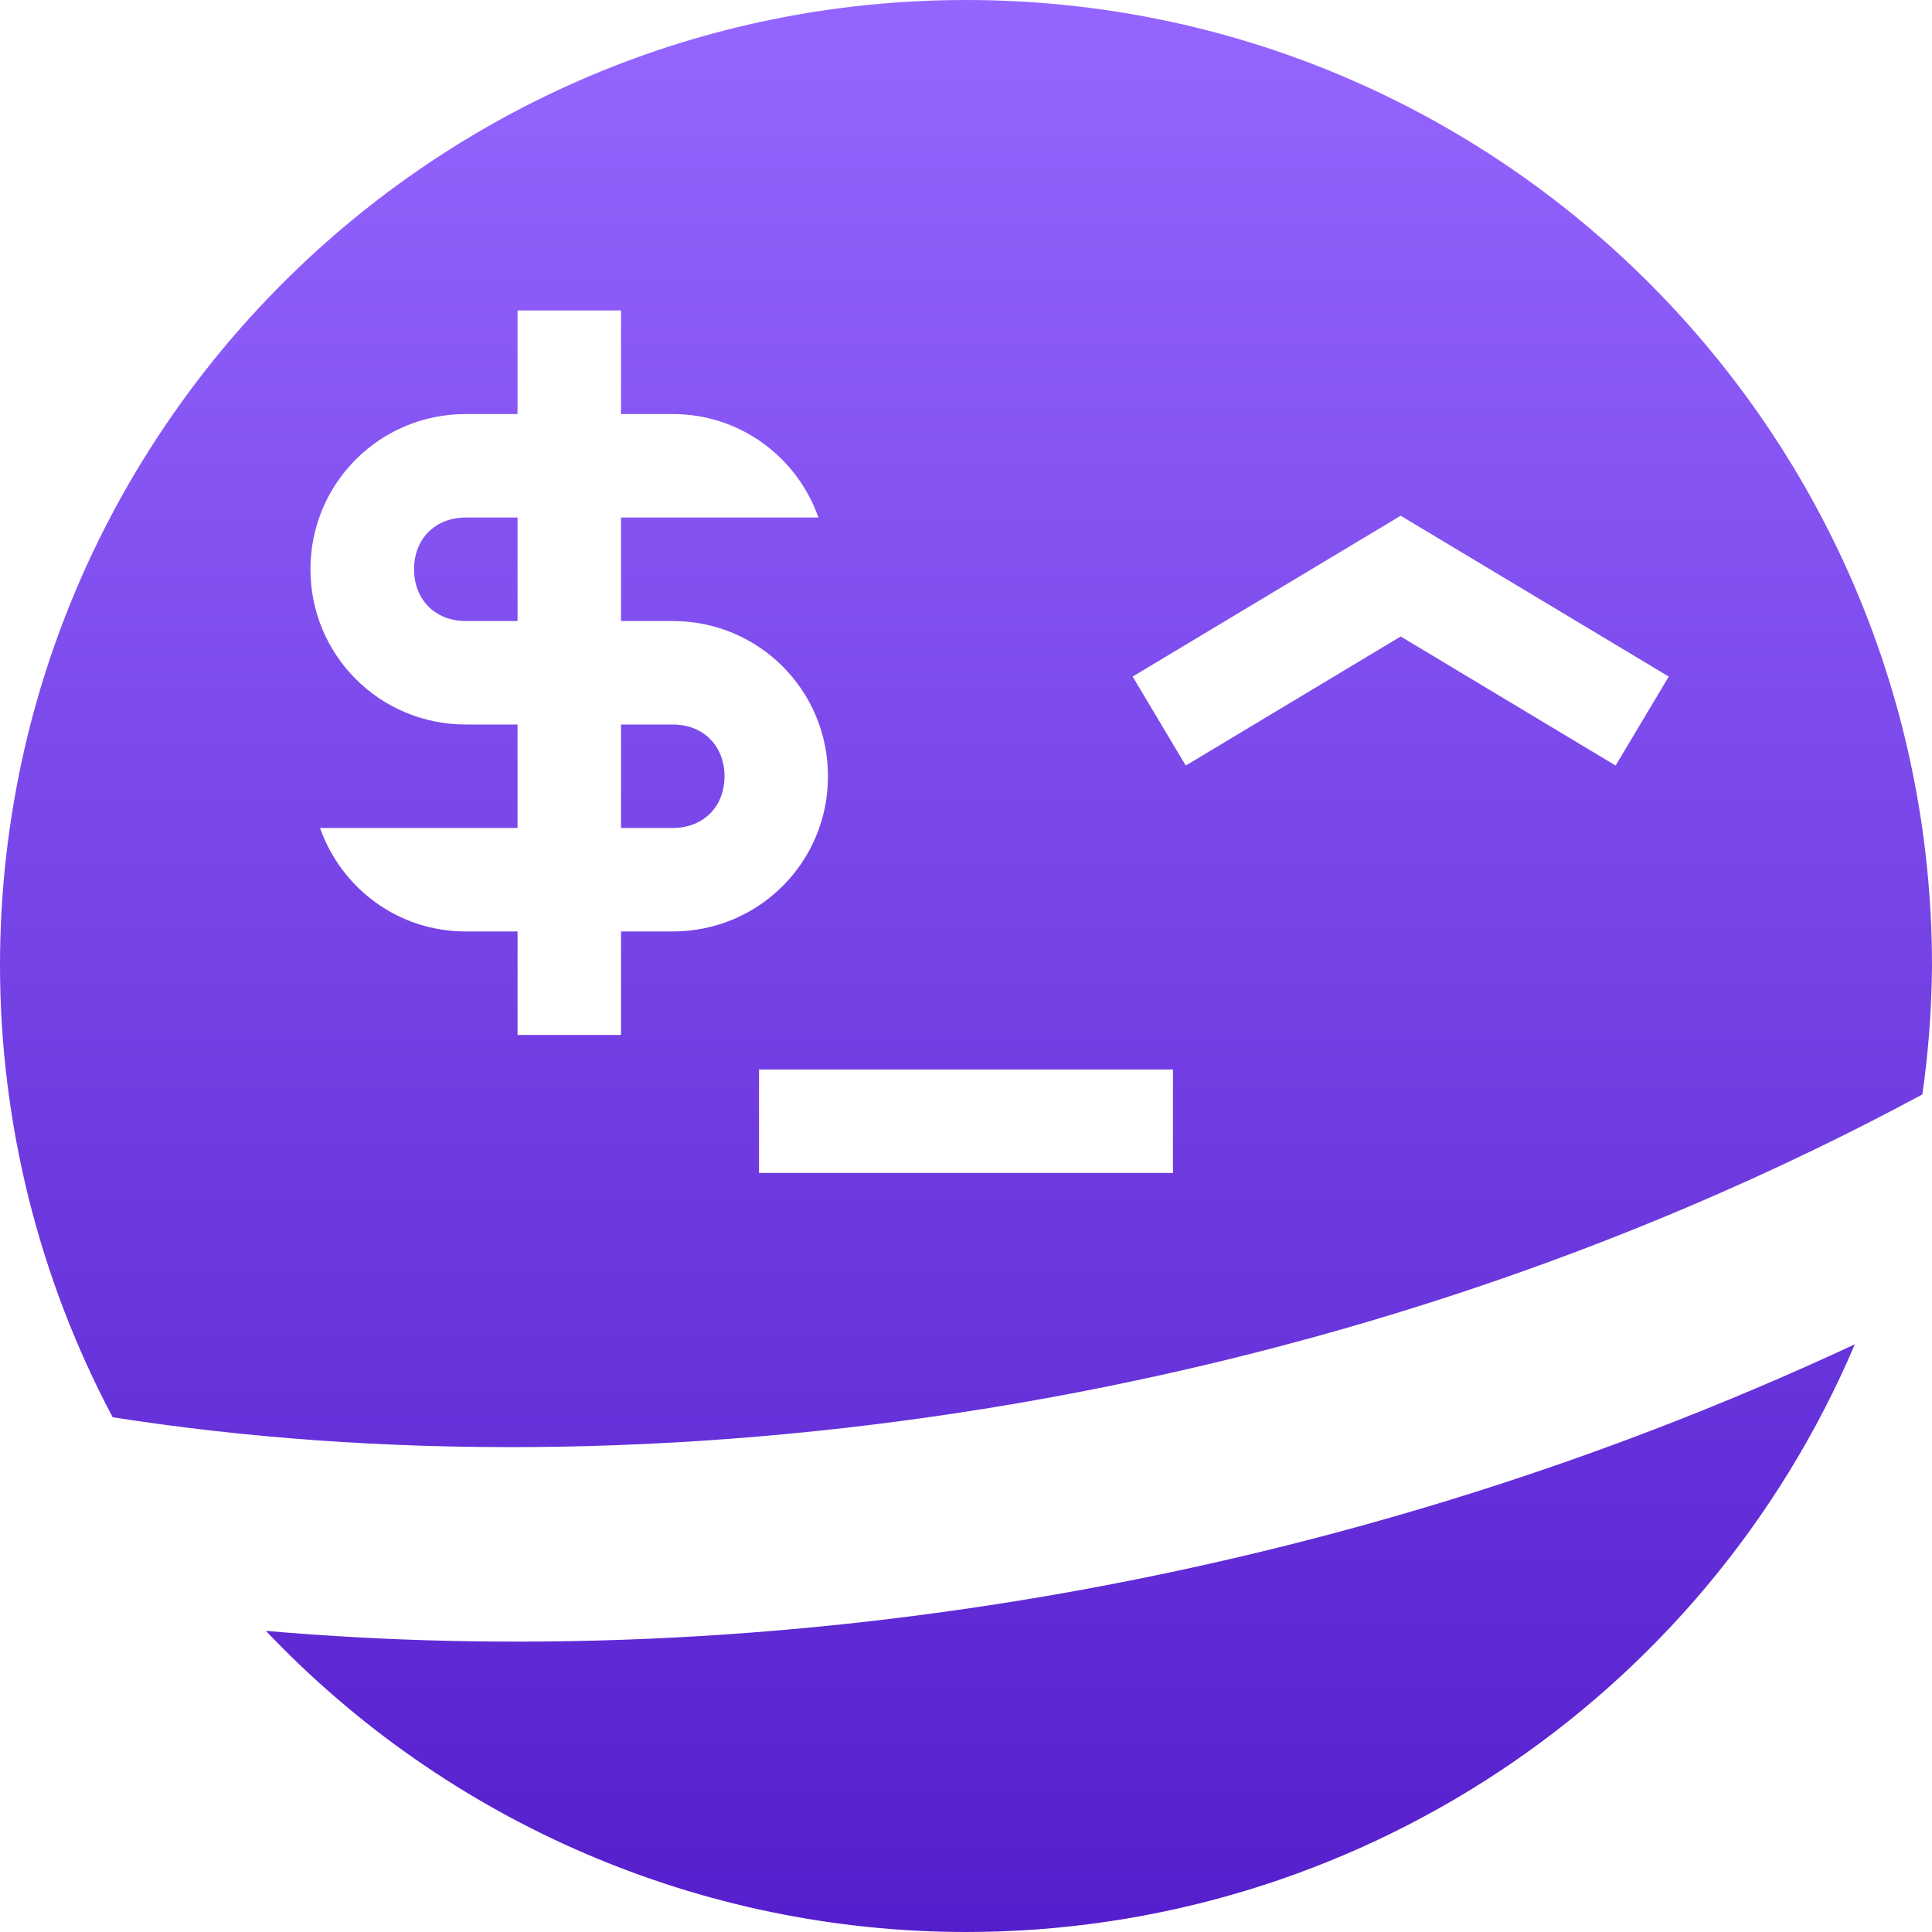 <svg xmlns="http://www.w3.org/2000/svg" width="16" height="16" version="1.1">
 <defs>
   <style id="current-color-scheme" type="text/css">
   .ColorScheme-Text { color: #31828c; } .ColorScheme-Highlight { color:#5294e2; }
  </style>
  <linearGradient id="arrongin" x1="0%" x2="0%" y1="0%" y2="100%">
   <stop offset="0%" style="stop-color:#dd9b44; stop-opacity:1"/>
   <stop offset="100%" style="stop-color:#ad6c16; stop-opacity:1"/>
  </linearGradient>
  <linearGradient id="aurora" x1="0%" x2="0%" y1="0%" y2="100%">
   <stop offset="0%" style="stop-color:#09D4DF; stop-opacity:1"/>
   <stop offset="100%" style="stop-color:#9269F4; stop-opacity:1"/>
  </linearGradient>
  <linearGradient id="cyberneon" x1="0%" x2="0%" y1="0%" y2="100%">
    <stop offset="0" style="stop-color:#0abdc6; stop-opacity:1"/>
    <stop offset="1" style="stop-color:#ea00d9; stop-opacity:1"/>
  </linearGradient>
  <linearGradient id="fitdance" x1="0%" x2="0%" y1="0%" y2="100%">
   <stop offset="0%" style="stop-color:#1AD6AB; stop-opacity:1"/>
   <stop offset="100%" style="stop-color:#329DB6; stop-opacity:1"/>
  </linearGradient>
  <linearGradient id="oomox" x1="0%" x2="0%" y1="0%" y2="100%">
   <stop offset="0%" style="stop-color:#9566ff; stop-opacity:1"/>
   <stop offset="100%" style="stop-color:#551ecc; stop-opacity:1"/>
  </linearGradient>
  <linearGradient id="rainblue" x1="0%" x2="0%" y1="0%" y2="100%">
   <stop offset="0%" style="stop-color:#00F260; stop-opacity:1"/>
   <stop offset="100%" style="stop-color:#0575E6; stop-opacity:1"/>
  </linearGradient>
  <linearGradient id="sunrise" x1="0%" x2="0%" y1="0%" y2="100%">
   <stop offset="0%" style="stop-color: #FF8501; stop-opacity:1"/>
   <stop offset="100%" style="stop-color: #FFCB01; stop-opacity:1"/>
  </linearGradient>
  <linearGradient id="telinkrin" x1="0%" x2="0%" y1="0%" y2="100%">
   <stop offset="0%" style="stop-color: #b2ced6; stop-opacity:1"/>
   <stop offset="100%" style="stop-color: #6da5b7; stop-opacity:1"/>
  </linearGradient>
  <linearGradient id="60spsycho" x1="0%" x2="0%" y1="0%" y2="100%">
   <stop offset="0%" style="stop-color: #df5940; stop-opacity:1"/>
   <stop offset="25%" style="stop-color: #d8d15f; stop-opacity:1"/>
   <stop offset="50%" style="stop-color: #e9882a; stop-opacity:1"/>
   <stop offset="100%" style="stop-color: #279362; stop-opacity:1"/>
  </linearGradient>
  <linearGradient id="90ssummer" x1="0%" x2="0%" y1="0%" y2="100%">
   <stop offset="0%" style="stop-color: #f618c7; stop-opacity:1"/>
   <stop offset="20%" style="stop-color: #94ffab; stop-opacity:1"/>
   <stop offset="50%" style="stop-color: #fbfd54; stop-opacity:1"/>
   <stop offset="100%" style="stop-color: #0f83ae; stop-opacity:1"/>
  </linearGradient>
 </defs>
 <path fill="url(#oomox)" class="ColorScheme-Text" fill-rule="evenodd" d="M 15.361 11.133 C 10.96 13.185 6.238 13.859 2.202 13.506 C 3.711 15.097 5.807 15.999 8 16 C 11.208 16 14.105 14.084 15.361 11.133 L 15.361 11.133 L 15.361 11.133 L 15.361 11.133 L 15.361 11.133 L 15.361 11.133 L 15.361 11.133 Z M 6.286 8.857 L 9.714 8.857 L 9.714 9.714 L 6.286 9.714 L 6.286 8.857 L 6.286 8.857 L 6.286 8.857 L 6.286 8.857 L 6.286 8.857 Z M 9.82 6.34 L 9.38 5.603 L 11.6 4.271 L 13.82 5.603 L 13.38 6.34 L 11.6 5.271 L 9.82 6.34 L 9.82 6.34 L 9.82 6.34 Z M 8 0 C 3.582 0 0 3.582 0 8 C 0.002 9.303 0.322 10.586 0.933 11.737 C 5.28 12.419 10.94 11.743 15.92 9.064 C 15.971 8.712 15.997 8.356 16 8 C 16 3.582 12.418 0 8 0 L 8 0 L 8 0 L 8 0 L 8 0 L 8 0 L 8 0 Z M 3.857 4.286 L 4.286 4.286 L 4.286 5.143 L 3.857 5.143 C 3.605 5.143 3.429 4.967 3.429 4.714 C 3.429 4.462 3.605 4.286 3.857 4.286 L 3.857 4.286 L 3.857 4.286 Z M 5.143 6 L 5.571 6 C 5.824 6 6 6.176 6 6.429 C 6 6.681 5.824 6.857 5.571 6.857 L 5.143 6.857 L 5.143 6 L 5.143 6 L 5.143 6 Z M 4.286 2.571 L 4.286 3.429 L 3.857 3.429 C 3.145 3.429 2.571 4.002 2.571 4.714 C 2.571 5.427 3.145 6 3.857 6 L 4.286 6 L 4.286 6.857 L 3.857 6.857 L 2.65 6.857 C 2.827 7.356 3.296 7.714 3.857 7.714 L 4.286 7.714 L 4.286 8.571 L 5.143 8.571 L 5.143 7.714 L 5.571 7.714 C 6.284 7.714 6.857 7.141 6.857 6.429 C 6.857 5.716 6.284 5.143 5.571 5.143 L 5.143 5.143 L 5.143 4.286 L 5.571 4.286 L 5.714 4.286 L 6.778 4.286 C 6.602 3.787 6.132 3.429 5.571 3.429 L 5.143 3.429 L 5.143 2.571 L 4.286 2.571 L 4.286 2.571 L 4.286 2.571 Z"/>
</svg>
